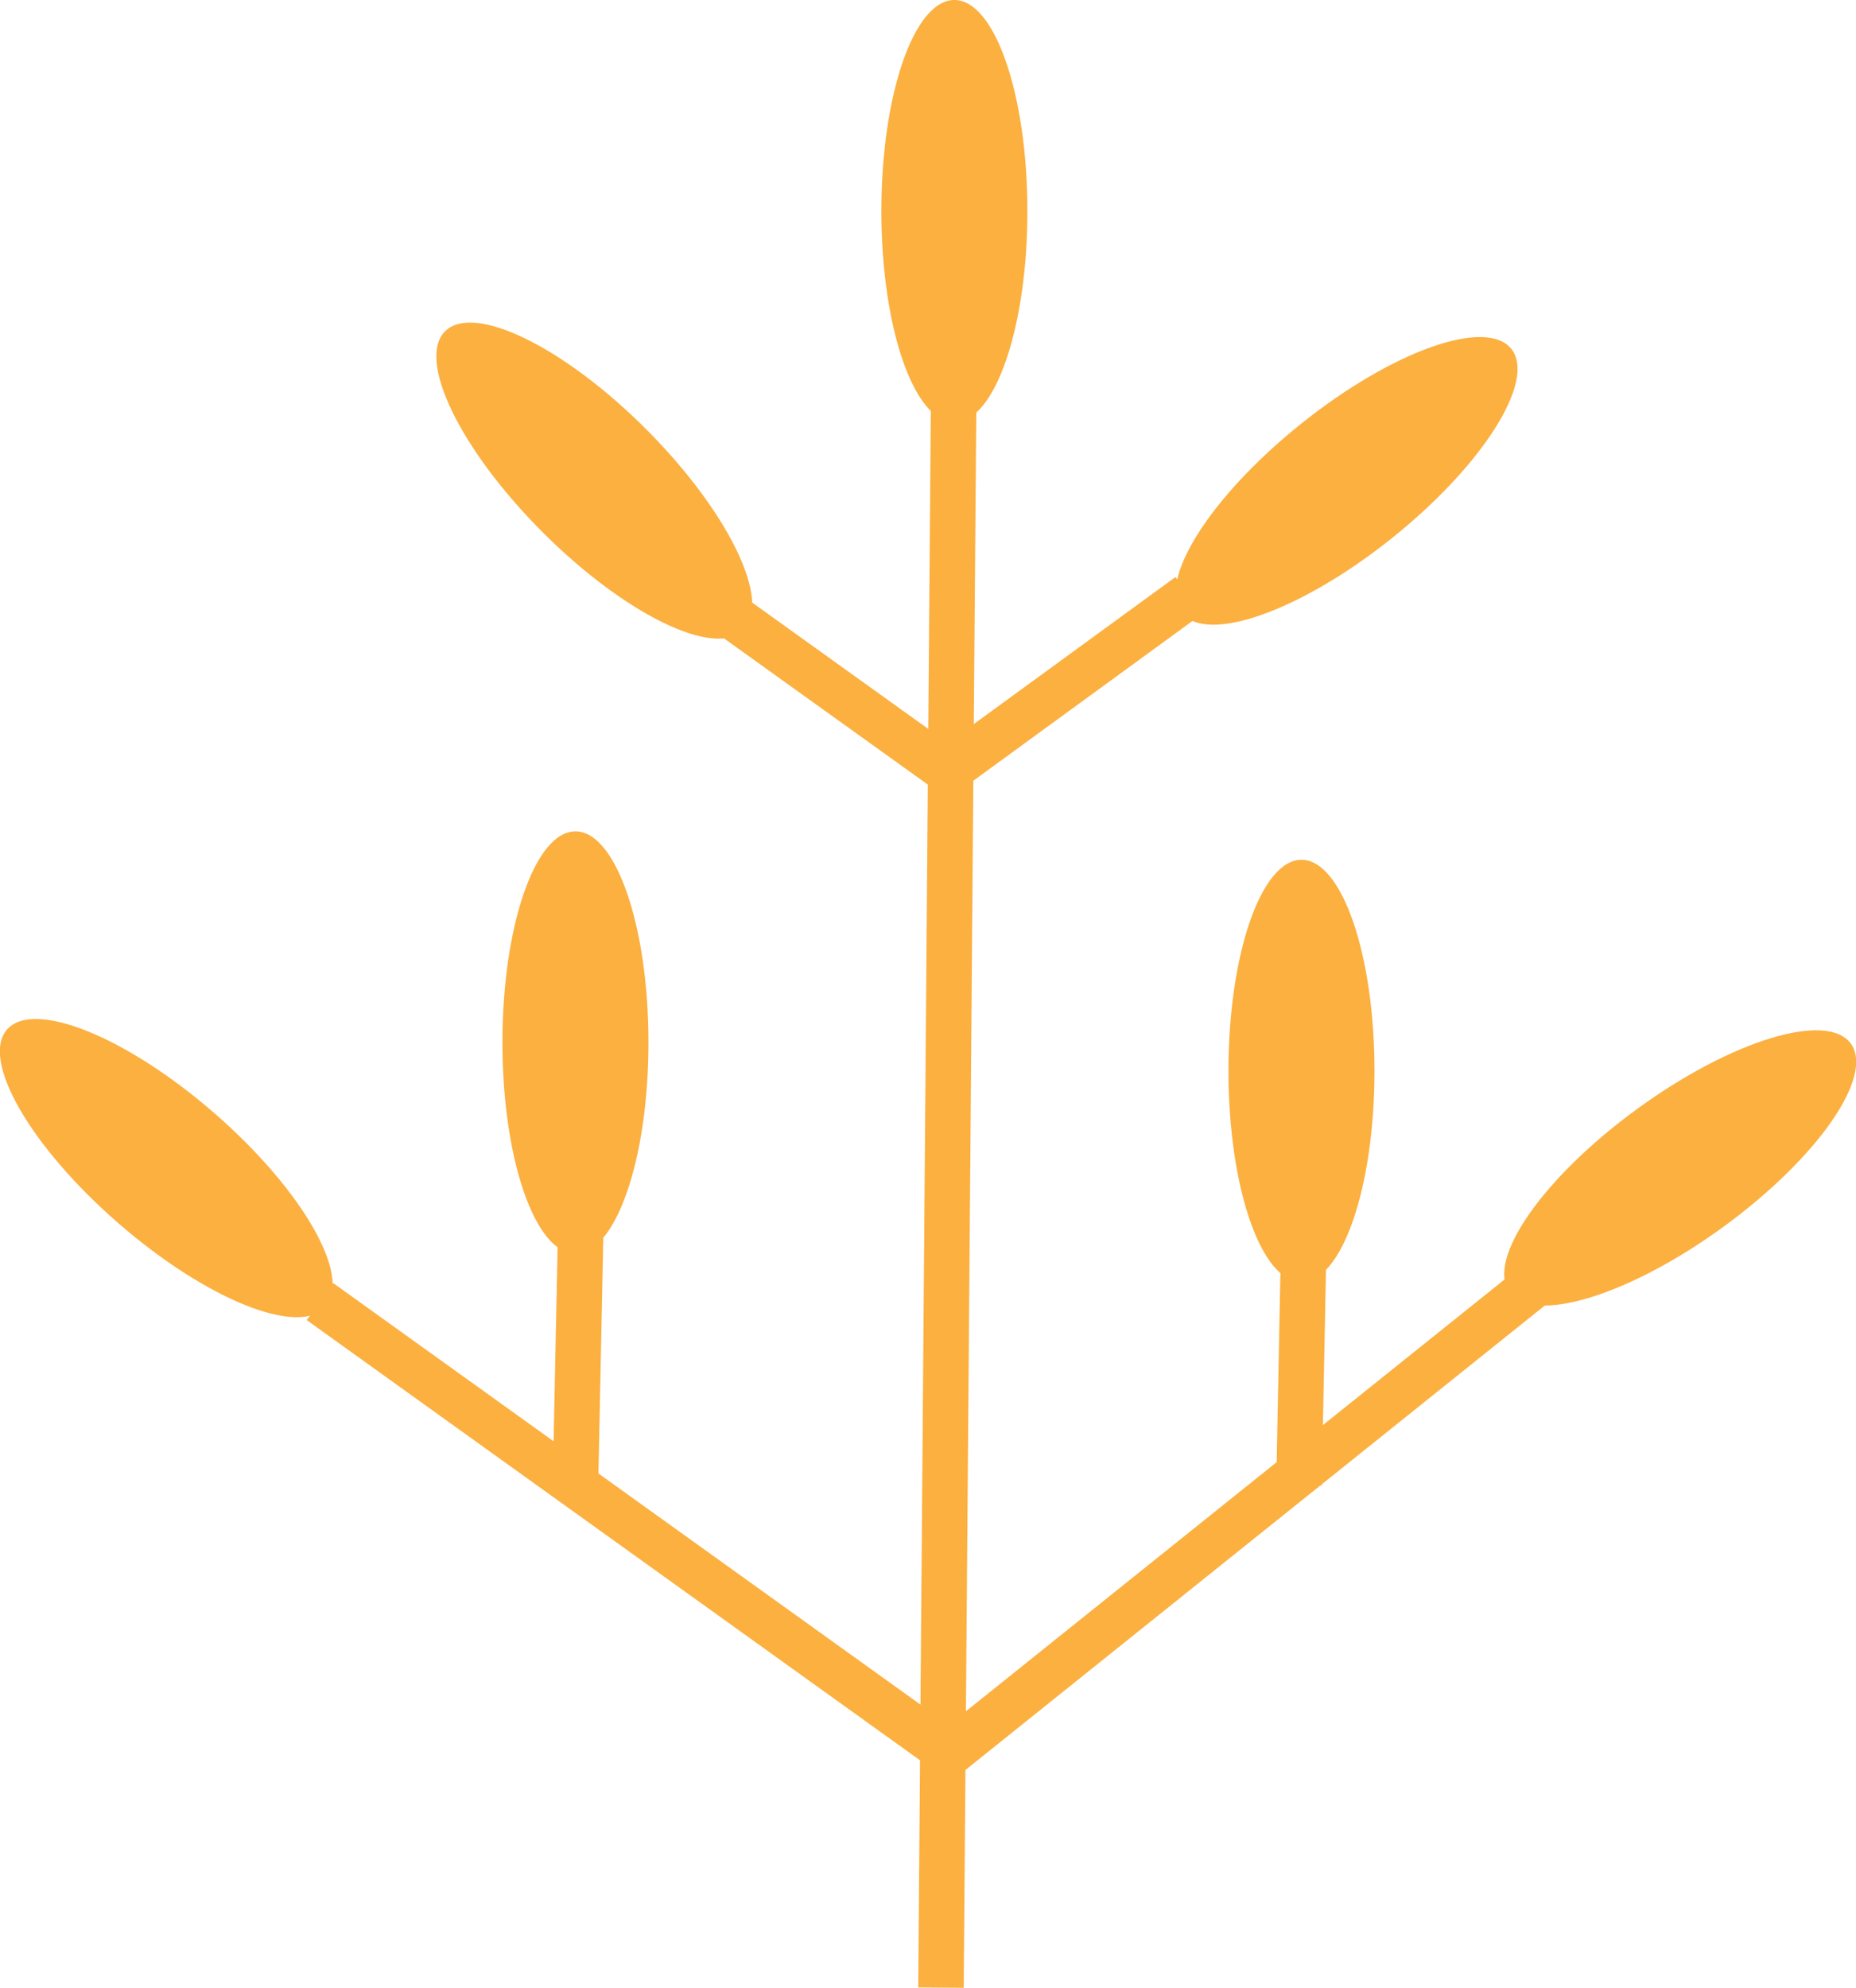 <svg id="Yi" xmlns="http://www.w3.org/2000/svg" width="81.6" height="87.37" viewBox="0 0 81.6 87.37">
  <defs>
    <style>
      #Yi:hover .cls-3 { fill: #006838; }

      .cls-1 {
        fill: #231f20;
      }

      .cls-1, .cls-2 {
        stroke: #fbb040;
        stroke-miterlimit: 10;
        stroke-width: 2px;
      }

      .cls-2, .cls-3 {
        fill: #fbb040;
        transition: all ease 1.5s;
      }
    </style>
  </defs>
  <g id="branch">
    <line class="cls-1" x1="41.93" y1="17.23" x2="41.37" y2="87.36"/>
    <line class="cls-1" x1="14.07" y1="57.21" x2="41.65" y2="77"/>
    <line class="cls-2" x1="40.94" y1="77.72" x2="67.43" y2="56.49"/>
    <line class="cls-1" x1="30.97" y1="26.21" x2="41.65" y2="33.87"/>
    <line class="cls-2" x1="41.65" y1="33.91" x2="52.27" y2="26.17"/>
    <line class="cls-1" x1="25.53" y1="54.13" x2="25.3" y2="65.27"/>
    <line class="cls-2" x1="57.33" y1="54.13" x2="57.11" y2="65.27"/>
  </g>
  <g id="left">
    <ellipse class="cls-3" cx="7.31" cy="51.33" rx="3.21" ry="9.28" transform="translate(-36.23 23.19) rotate(-49.01)"/>
    <ellipse class="cls-3" cx="25.3" cy="45.82" rx="3.21" ry="9.28"/>
  </g>
  <g id="right">
    <ellipse class="cls-3" cx="57.22" cy="47.07" rx="3.21" ry="9.28"/>
    <ellipse class="cls-3" cx="73.87" cy="51.33" rx="9.28" ry="3.21" transform="translate(-16.06 53.32) rotate(-36.06)"/>
  </g>
  <g id="top">
    <ellipse class="cls-3" cx="41.96" cy="9.28" rx="3.21" ry="9.28"/>
    <ellipse class="cls-3" cx="26.13" cy="21.13" rx="3.21" ry="9.28" transform="translate(-7.29 24.66) rotate(-45)"/>
    <ellipse class="cls-3" cx="59.2" cy="21.13" rx="9.28" ry="3.21" transform="translate(-0.21 41.66) rotate(-38.7)"/>
  </g>
</svg>
